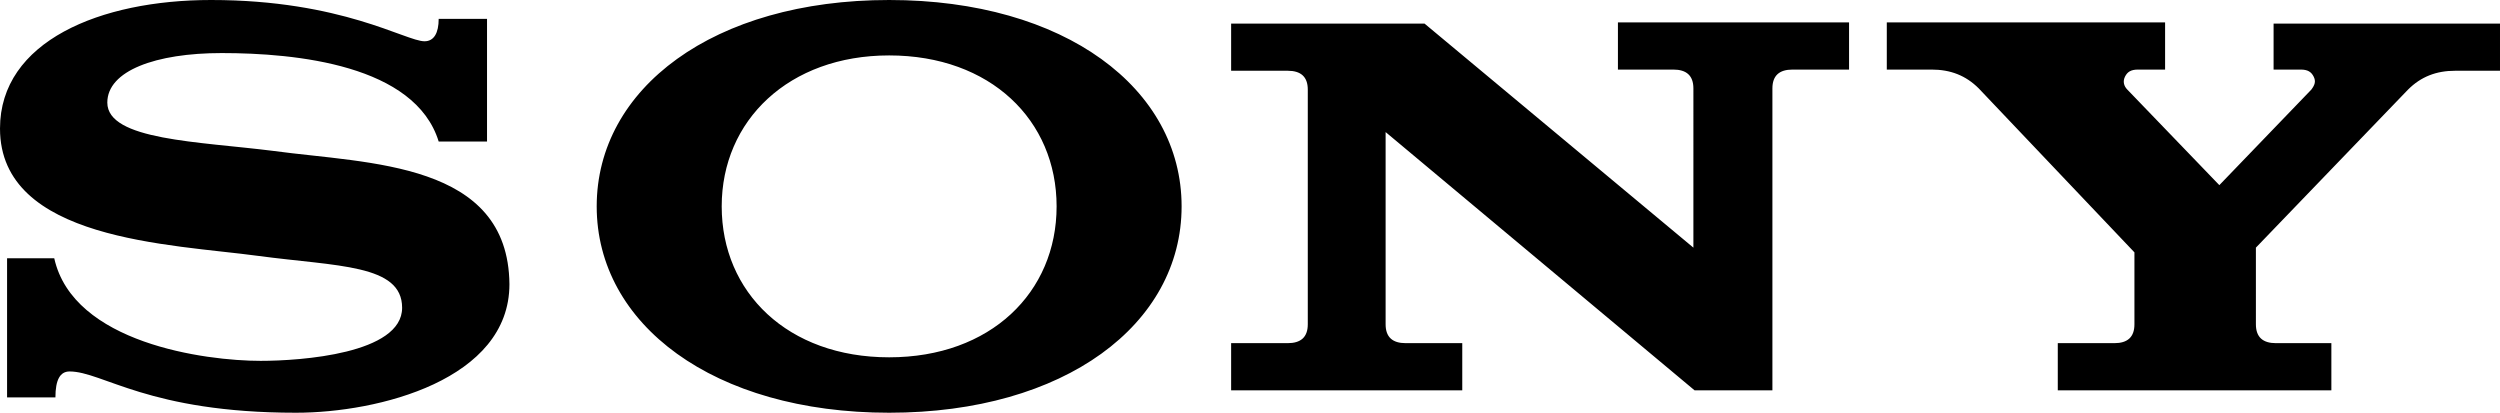 <?xml version="1.0" encoding="utf-8"?>
<!-- Generator: Adobe Illustrator 19.2.1, SVG Export Plug-In . SVG Version: 6.00 Build 0)  -->
<svg version="1.1" id="Layer_1" xmlns="http://www.w3.org/2000/svg" xmlns:xlink="http://www.w3.org/1999/xlink" x="0px" y="0px"
	 viewBox="0 0 212 35" style="enable-background:new 0 0 212 35;" xml:space="preserve">
<g>
	<path class="st0" d="M23.2,12.8C16.9,12,9.1,11.9,9.1,8.7c0-2.7,4.1-4.2,9.7-4.2c6.3,0,16.4,1,18.4,7.5h4.1V1.6h-4.1h0
		c0,1.2-0.4,1.9-1.2,1.9C34.4,3.5,29,0,17.9,0C8.5,0,0,3.5,0,10.9c0,9.5,14.5,9.8,21.9,10.8c6.7,0.9,12.2,0.7,12.2,4.4
		c0,3.9-8.6,4.5-12,4.5c-4.7,0-15.9-1.5-17.5-8.7H0.6v11.8h4.1c0-1.5,0.4-2.2,1.2-2.2c2.8,0,6.7,3.5,19.2,3.5
		c7,0,18.1-2.8,18.1-10.9C43.1,13.7,31.3,13.9,23.2,12.8z M75.4,0C60.5,0,50.6,7.5,50.6,17.5c0,10,9.9,17.5,24.8,17.5
		s24.8-7.5,24.8-17.5C100.2,7.5,90.3,0,75.4,0z M75.4,30.3c-8.6,0-14.2-5.5-14.2-12.8c0-7.3,5.7-12.8,14.2-12.8
		c8.6,0,14.2,5.5,14.2,12.8C89.6,24.8,84,30.3,75.4,30.3z M137.1,5.9h4.8c1.1,0,1.7,0.5,1.7,1.6V21l-22.8-19h-16.4v4h4.8
		c1.1,0,1.7,0.5,1.7,1.6v19.9c0,1.1-0.6,1.6-1.7,1.6h-4.8v4h19.6v-4h-4.8c-1.1,0-1.7-0.5-1.7-1.6V11.2l26.2,21.9h6.6V7.5
		c0-1.1,0.6-1.6,1.7-1.6h4.8v-4h-19.6V5.9z M192.8,1.9v4h2.3c0.6,0,0.9,0.2,1.1,0.6c0.2,0.4,0.1,0.7-0.2,1.1l-7.8,8.1l-7.8-8.1
		c-0.3-0.3-0.4-0.7-0.2-1.1c0.2-0.4,0.5-0.6,1.1-0.6h2.3v-4H160v4h3.8c1.6,0,2.9,0.5,4,1.6L181,21.4v6.1c0,1.1-0.6,1.6-1.7,1.6h-4.8
		v4h23.2v-4H193c-1.1,0-1.7-0.5-1.7-1.6V21l12.9-13.4c1.1-1.1,2.4-1.6,4-1.6h3.8v-4H192.8z"/>
</g>
</svg>
